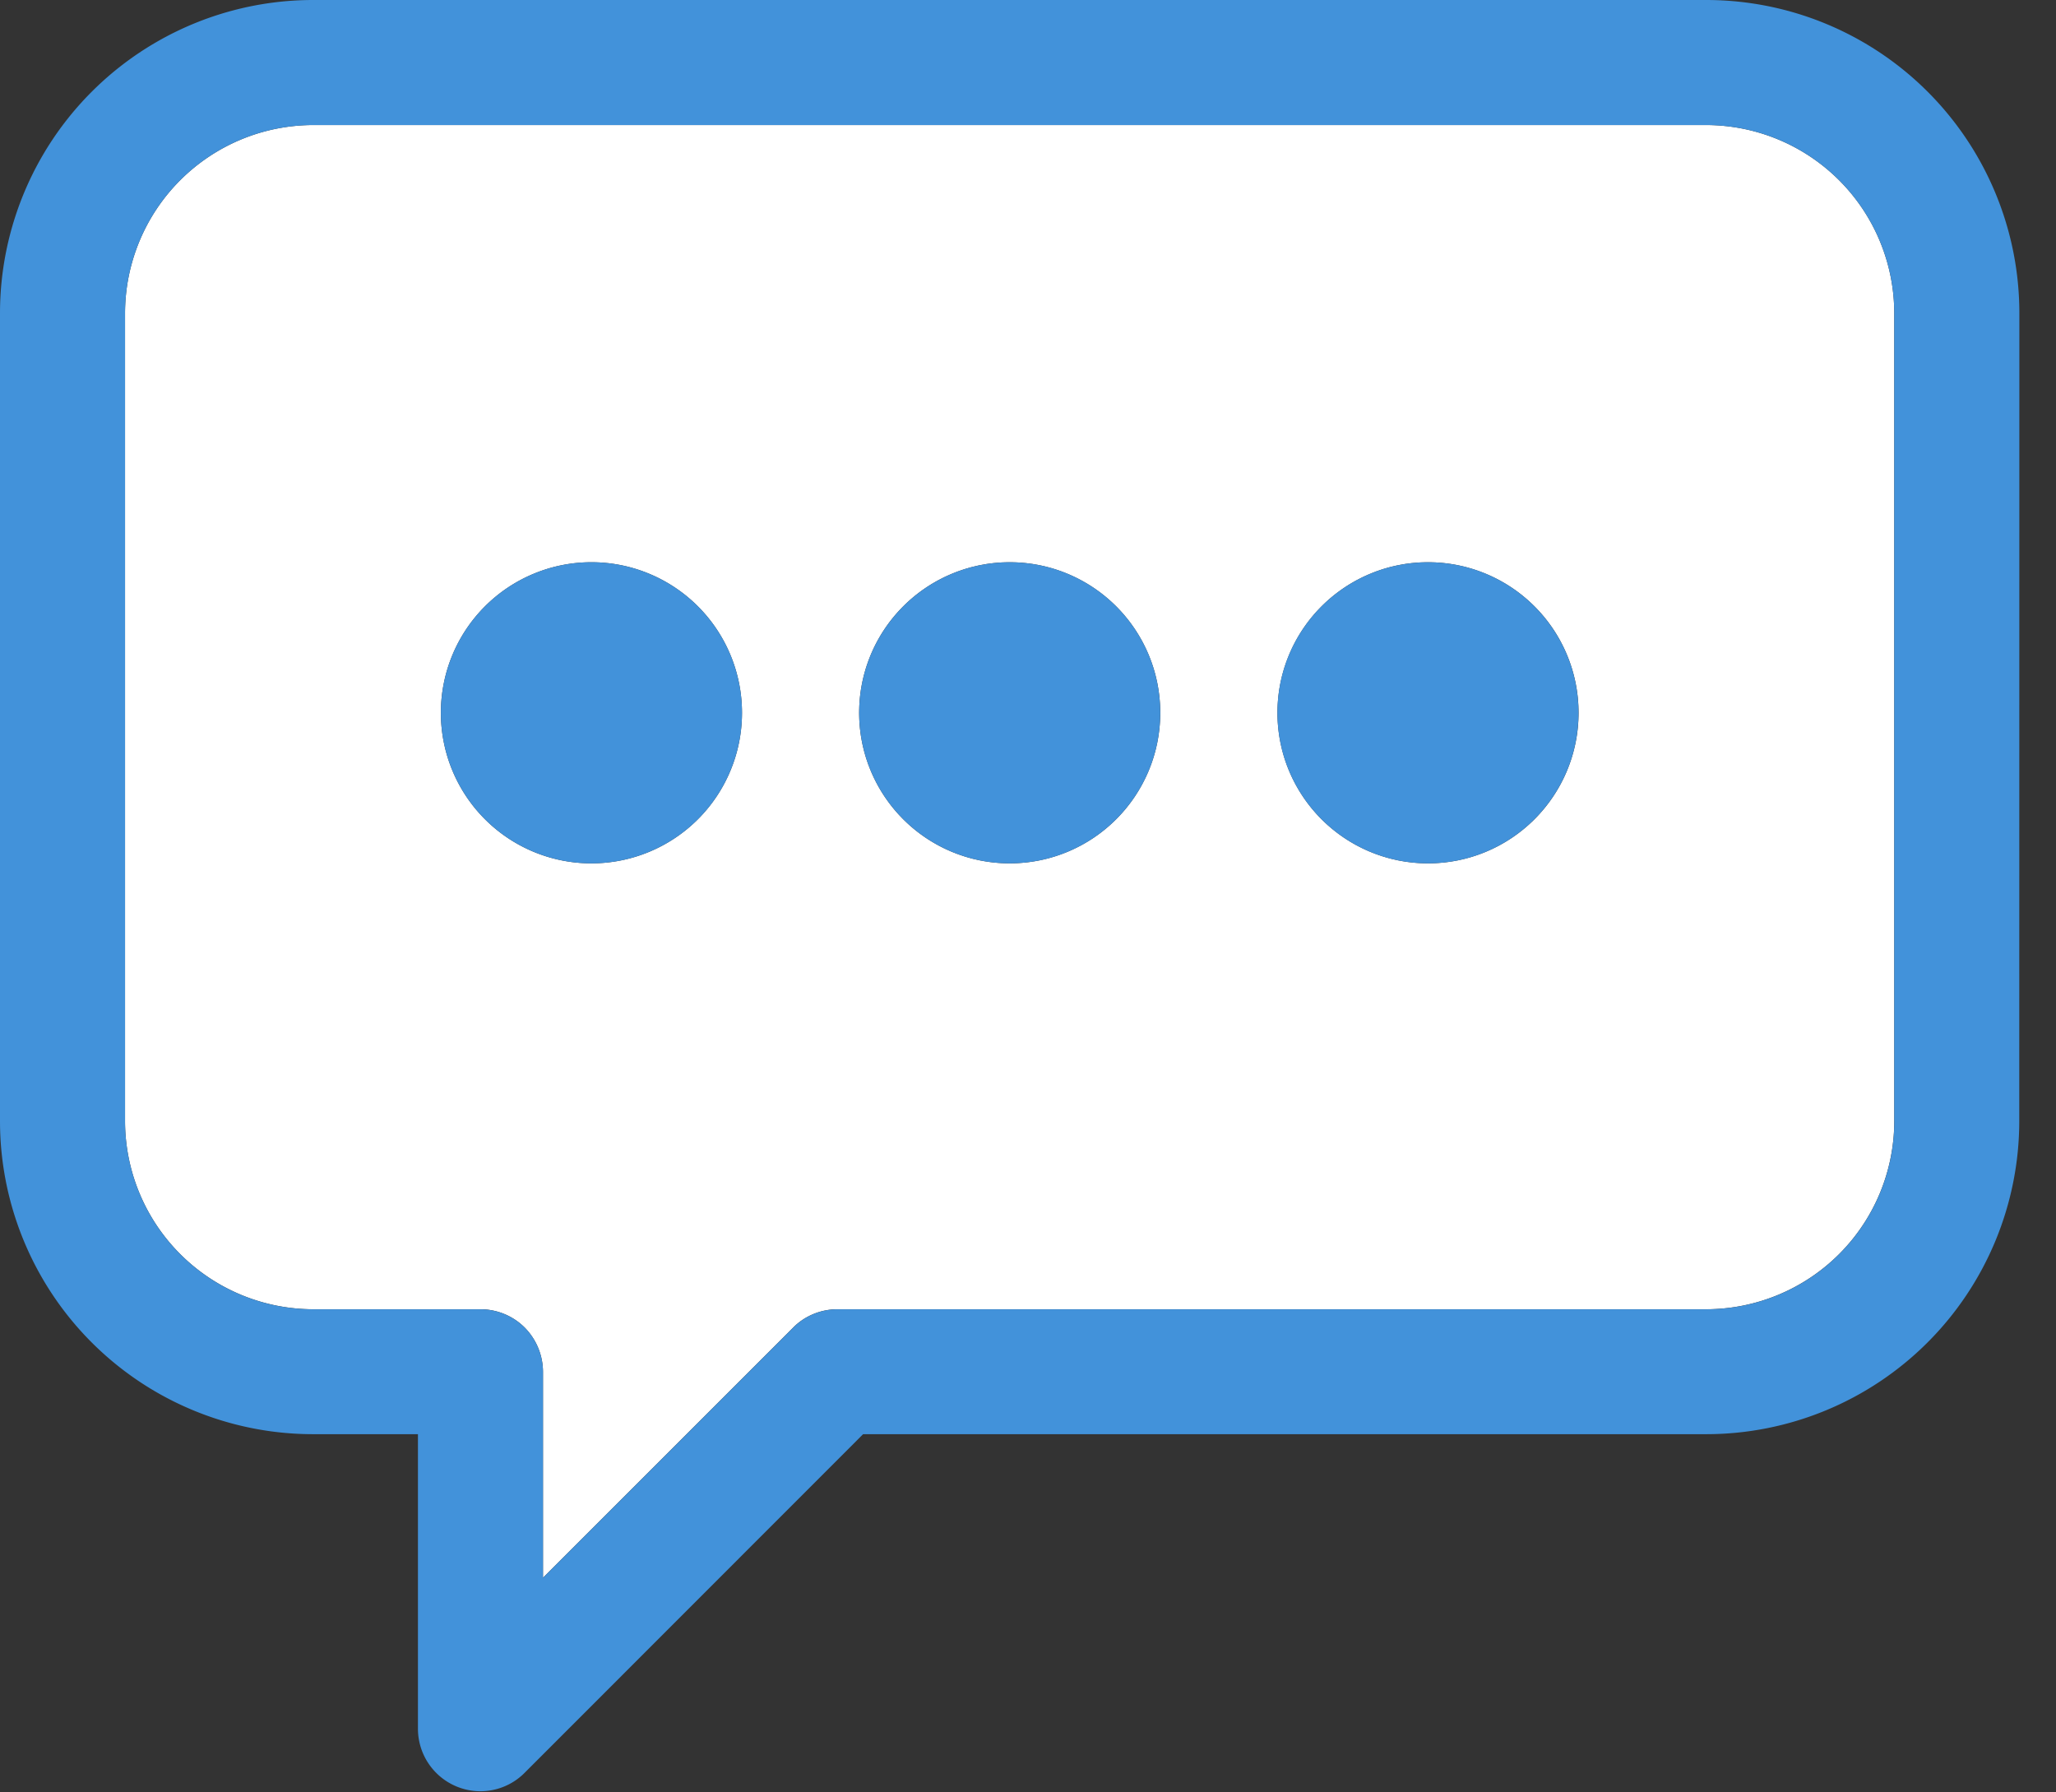 <svg width="39" height="34" viewBox="0 0 39 34" xmlns="http://www.w3.org/2000/svg"><rect x="0" y="0" width="39" height="34" fill="#333333" stroke="none"/><path d="M32.365 2.372H5.942a3.573 3.573 0 0 0-3.57 3.569v15.324a3.573 3.573 0 0 0 3.57 3.57h3.173c.312 0 .617.126.837.346a1.2 1.2 0 0 1 .348.84v3.907l4.744-4.744c.219-.223.526-.349.841-.349h16.48a3.572 3.572 0 0 0 3.567-3.57V5.941a3.573 3.573 0 0 0-3.567-3.569zM11.22 16.377a2.856 2.856 0 1 1-.002-5.712 2.856 2.856 0 0 1 .002 5.712zm7.933 0a2.856 2.856 0 1 1 0-5.712 2.856 2.856 0 0 1 0 5.712zm7.934 0a2.856 2.856 0 1 1 .002-5.712 2.856 2.856 0 0 1-.002 5.712z" fill="#fff"/><path d="M32.365 0H5.942A5.941 5.941 0 0 0 0 5.941v15.324a5.94 5.94 0 0 0 5.942 5.94h1.986v5.587a1.186 1.186 0 0 0 1.182 1.186c.311 0 .615-.121.841-.349l6.421-6.424h15.992a5.94 5.94 0 0 0 5.939-5.94l.002-15.324A5.94 5.94 0 0 0 32.365 0zm3.568 21.266a3.572 3.572 0 0 1-3.567 3.57h-16.48c-.314 0-.622.126-.841.349L10.3 29.929v-3.907a1.2 1.2 0 0 0-.348-.84 1.191 1.191 0 0 0-.837-.346H5.942a3.573 3.573 0 0 1-3.57-3.57V5.941a3.573 3.573 0 0 1 3.57-3.569h26.423a3.573 3.573 0 0 1 3.567 3.569v15.325h.001z" fill="#4292da"/><path d="M11.22 10.665a2.856 2.856 0 1 0-.002 5.712 2.856 2.856 0 0 0 .002-5.712z" fill="#4292da"/><circle fill="#4292da" cx="19.153" cy="13.521" r="2.856"/><circle fill="#4292da" cx="27.087" cy="13.521" r="2.856"/></svg>